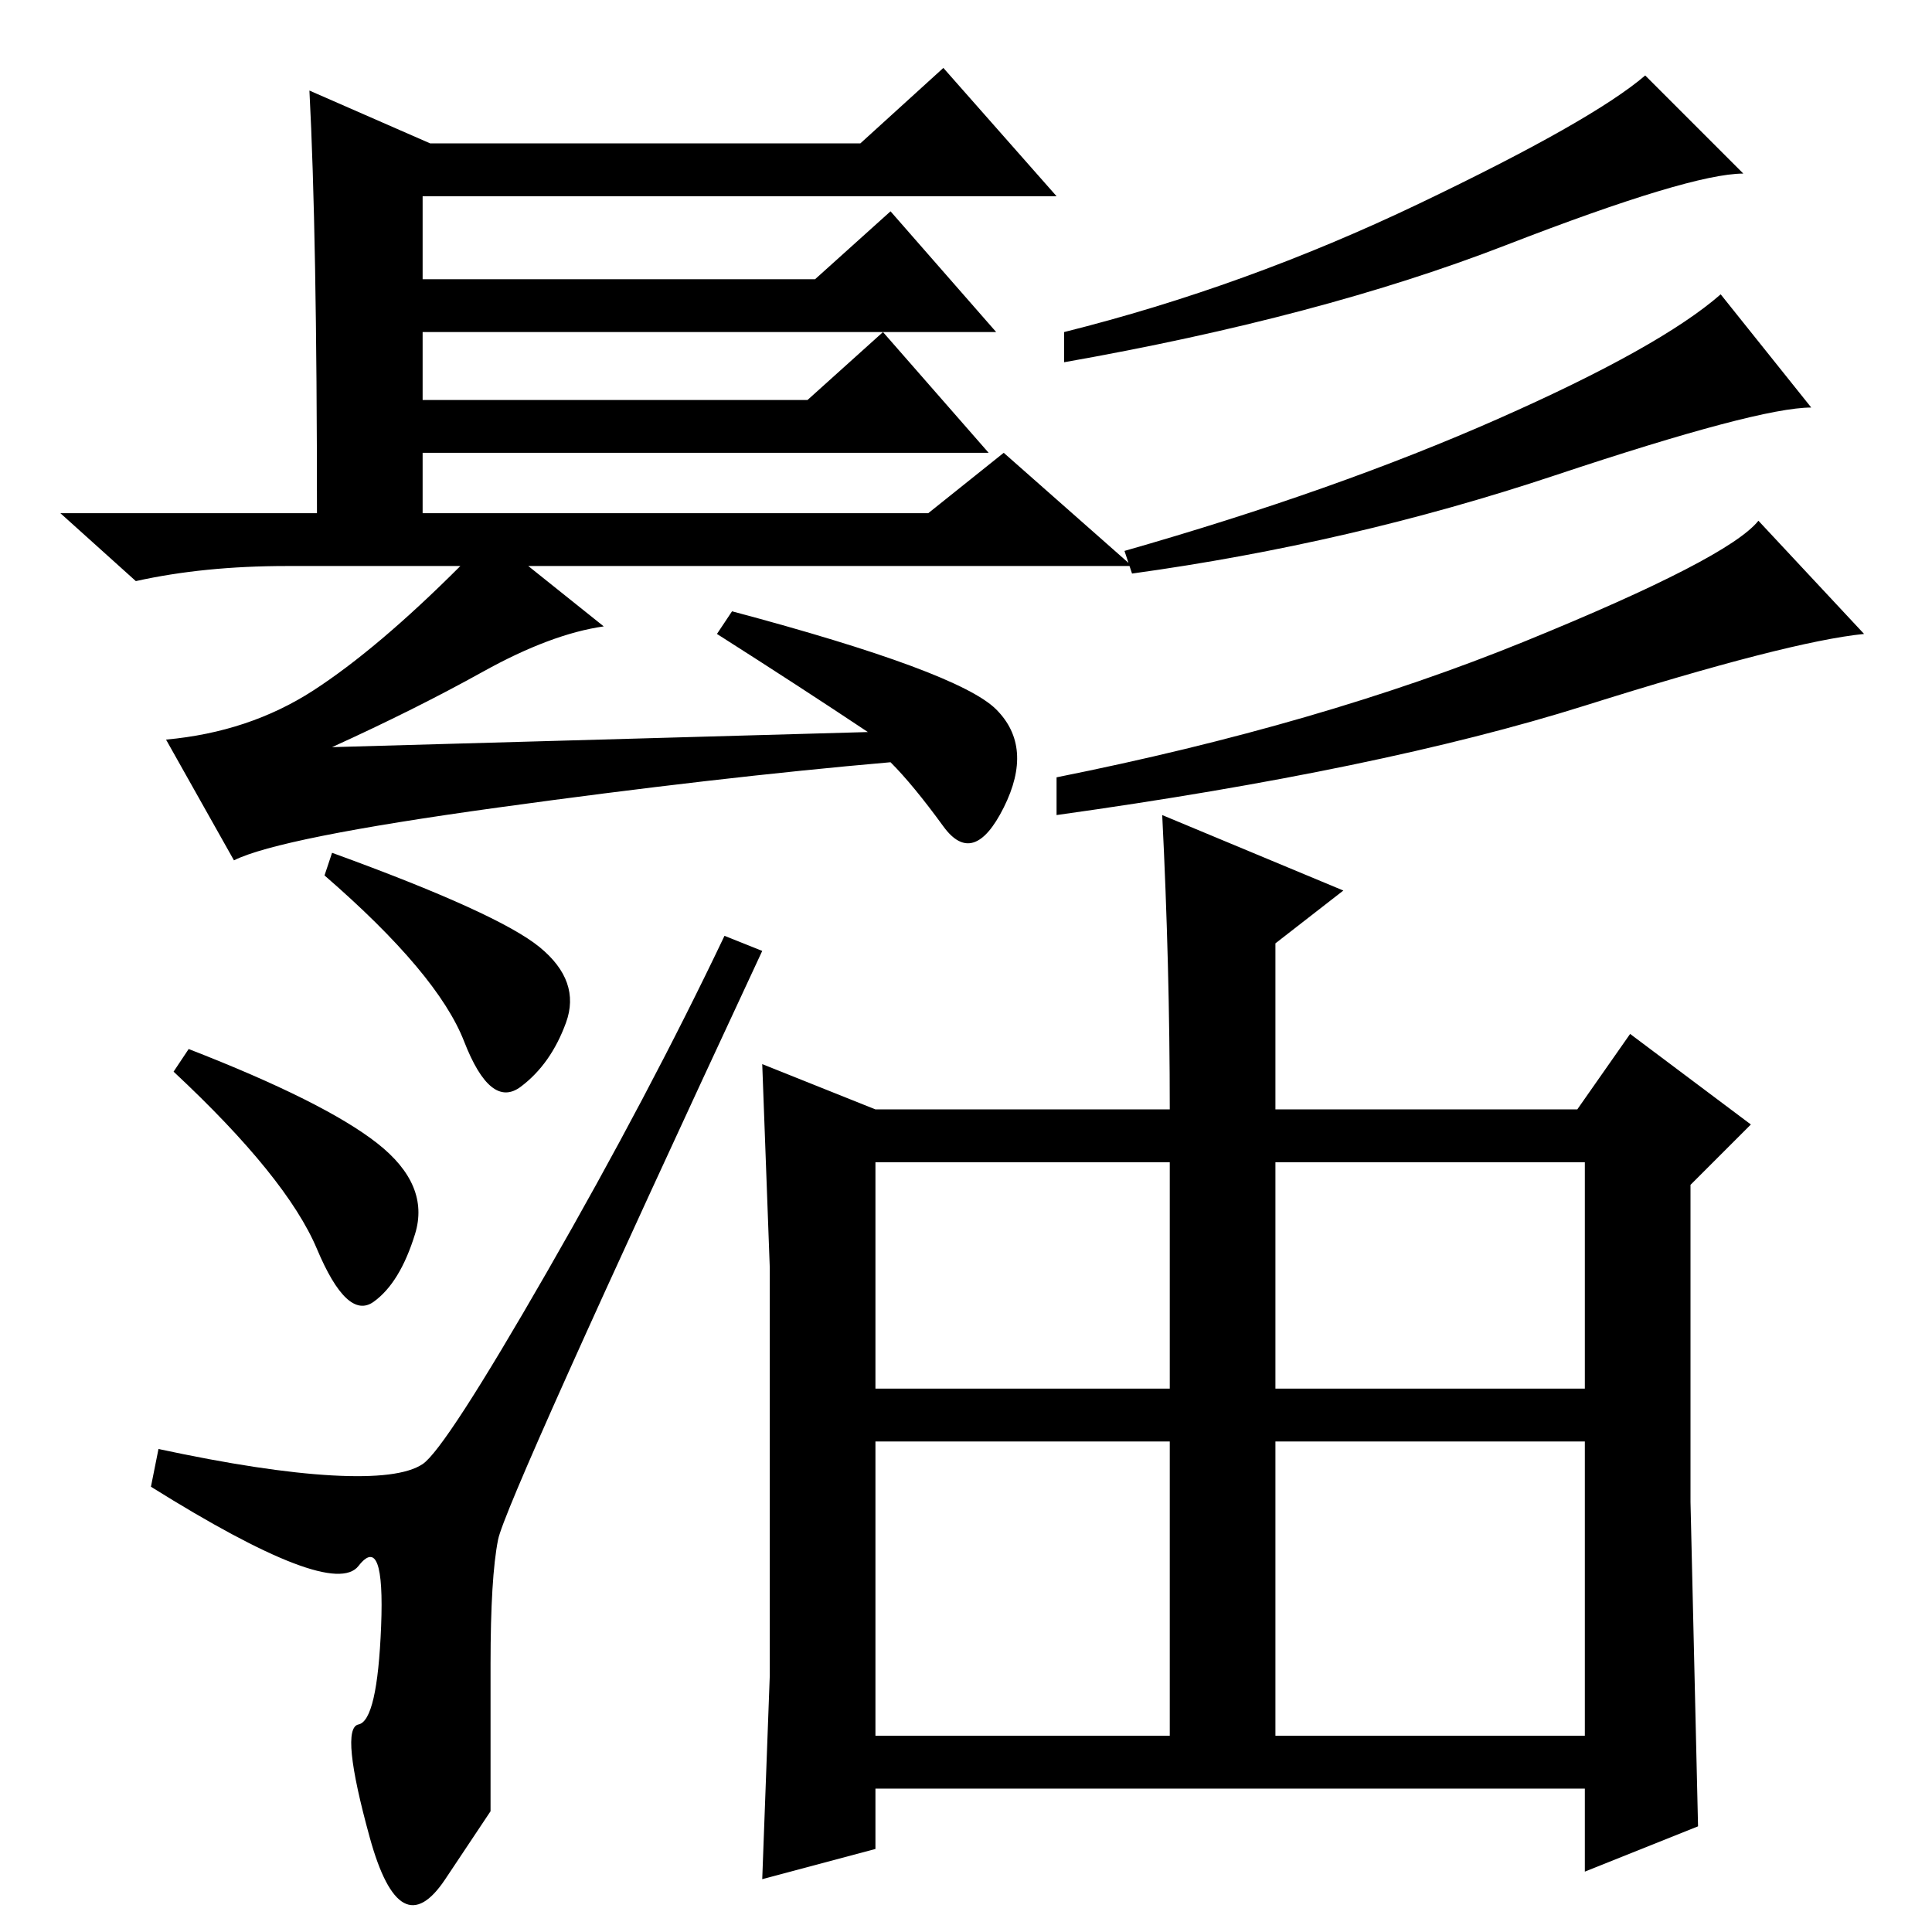 <?xml version="1.0" standalone="no"?>
<!DOCTYPE svg PUBLIC "-//W3C//DTD SVG 1.1//EN" "http://www.w3.org/Graphics/SVG/1.1/DTD/svg11.dtd" >
<svg xmlns="http://www.w3.org/2000/svg" xmlns:xlink="http://www.w3.org/1999/xlink" version="1.1" viewBox="0 -36 256 256">
  <g transform="matrix(1 0 0 -1 0 220)">
   <path fill="currentColor"
d="M41 244l16 -7h57l11 10l15 -17h-84v-11h52l10 9l14 -16h-76v-9h51l10 9l14 -16h-75v-8h67l10 8l17 -15h-80l10 -8q-7 -1 -16 -6t-20 -10l71 2q-9 6 -20 13l2 3q30 -8 35 -13t1 -13t-8 -2.5t-7 8.5q-23 -2 -52 -6t-35 -7l-9 16q11 1 19.5 6.5t19.5 16.5h-23q-11 0 -20 -2
l-10 9h34q0 37 -1 56zM231 233q-7 0 -31.5 -9.5t-58.5 -15.5v4q24 6 47 17t30 17zM240 202q-7 0 -34 -9t-56 -13l-1 3q28 8 49.5 17.5t29.5 16.5zM247 172q-10 -1 -37 -9.5t-70 -14.5v5q35 7 62 18t31 16zM44 143q22 -8 27.5 -12.5t3.5 -10t-6 -8.5t-7.5 6t-18.5 22zM25 117
q18 -7 25 -12.5t5 -12t-5.5 -9t-7.5 7t-19 23.5zM66 52q-1 -5 -1 -16.5v-19.5t-6 -9t-10 5.5t-1.5 15t3 13t-3 8t-27.5 10.5l1 5q14 -3 23 -3.5t12 1.5t16.5 25.5t23.5 44.5l5 -2q-34 -73 -35 -78zM178 138l-9 -7v-22h40l7 10l16 -12l-8 -8v-42l1 -43l-15 -6v11h-94v-8
l-15 -4l1 27v27v27l-1 27l15 -6h39q0 19 -1 39zM116 72h39v30h-39v-30zM116 65v-39h39v39h-39zM210 65h-41v-39h41v39zM210 102h-41v-30h41v30z" />
  </g>

</svg>
